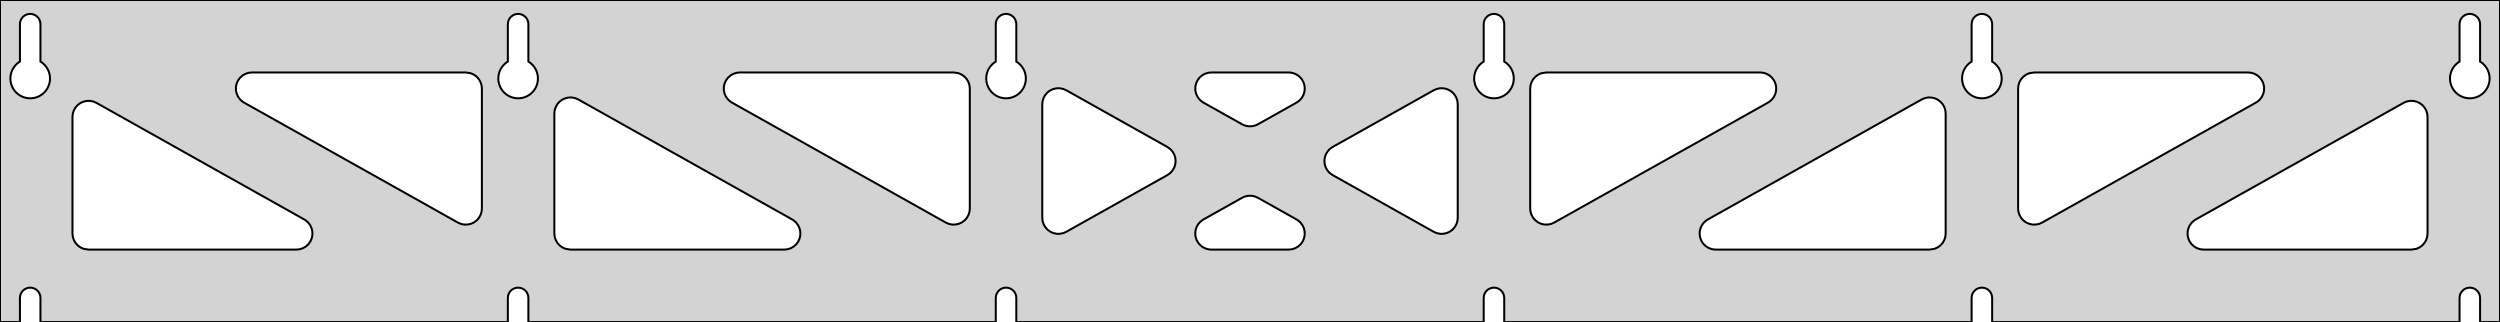 <?xml version="1.0" standalone="no"?>
<!DOCTYPE svg PUBLIC "-//W3C//DTD SVG 1.1//EN" "http://www.w3.org/Graphics/SVG/1.1/DTD/svg11.dtd">
<svg width="621mm" height="80mm" viewBox="0 -80 621 80" xmlns="http://www.w3.org/2000/svg" version="1.1">
<title>OpenSCAD Model</title>
<path d="
M 621,-80 L 0,-80 L 0,-0 L 4.95,-0 L 4.95,-6 L 5.006,-6.53
 L 5.17,-7.037 L 5.437,-7.499 L 5.794,-7.895 L 6.225,-8.208 L 6.712,-8.425 L 7.233,-8.536
 L 7.767,-8.536 L 8.288,-8.425 L 8.775,-8.208 L 9.206,-7.895 L 9.563,-7.499 L 9.83,-7.037
 L 9.994,-6.53 L 10.05,-6 L 10.05,-0 L 126.15,-0 L 126.15,-6 L 126.206,-6.53
 L 126.37,-7.037 L 126.637,-7.499 L 126.994,-7.895 L 127.425,-8.208 L 127.912,-8.425 L 128.433,-8.536
 L 128.967,-8.536 L 129.488,-8.425 L 129.975,-8.208 L 130.406,-7.895 L 130.763,-7.499 L 131.03,-7.037
 L 131.194,-6.53 L 131.25,-6 L 131.25,-0 L 247.35,-0 L 247.35,-6 L 247.406,-6.53
 L 247.57,-7.037 L 247.837,-7.499 L 248.194,-7.895 L 248.625,-8.208 L 249.112,-8.425 L 249.633,-8.536
 L 250.167,-8.536 L 250.688,-8.425 L 251.175,-8.208 L 251.606,-7.895 L 251.963,-7.499 L 252.23,-7.037
 L 252.394,-6.53 L 252.45,-6 L 252.45,-0 L 368.55,-0 L 368.55,-6 L 368.606,-6.53
 L 368.77,-7.037 L 369.037,-7.499 L 369.394,-7.895 L 369.825,-8.208 L 370.312,-8.425 L 370.833,-8.536
 L 371.367,-8.536 L 371.888,-8.425 L 372.375,-8.208 L 372.806,-7.895 L 373.163,-7.499 L 373.43,-7.037
 L 373.594,-6.53 L 373.65,-6 L 373.65,-0 L 489.75,-0 L 489.75,-6 L 489.806,-6.53
 L 489.97,-7.037 L 490.237,-7.499 L 490.594,-7.895 L 491.025,-8.208 L 491.512,-8.425 L 492.033,-8.536
 L 492.567,-8.536 L 493.088,-8.425 L 493.575,-8.208 L 494.006,-7.895 L 494.363,-7.499 L 494.63,-7.037
 L 494.794,-6.53 L 494.85,-6 L 494.85,-0 L 610.95,-0 L 610.95,-6 L 611.006,-6.53
 L 611.17,-7.037 L 611.437,-7.499 L 611.794,-7.895 L 612.225,-8.208 L 612.712,-8.425 L 613.233,-8.536
 L 613.767,-8.536 L 614.288,-8.425 L 614.775,-8.208 L 615.206,-7.895 L 615.563,-7.499 L 615.83,-7.037
 L 615.994,-6.53 L 616.05,-6 L 616.05,-0 L 621,-0 z
M 6.986,-55.607 L 6.477,-55.688 L 5.98,-55.821 L 5.499,-56.005 L 5.04,-56.239 L 4.608,-56.52
 L 4.208,-56.844 L 3.844,-57.208 L 3.52,-57.608 L 3.239,-58.04 L 3.005,-58.499 L 2.821,-58.98
 L 2.688,-59.477 L 2.607,-59.986 L 2.58,-60.5 L 2.607,-61.014 L 2.688,-61.523 L 2.821,-62.02
 L 3.005,-62.501 L 3.239,-62.96 L 3.52,-63.392 L 3.844,-63.792 L 4.208,-64.156 L 4.608,-64.48
 L 4.95,-64.702 L 4.95,-74 L 5.006,-74.53 L 5.17,-75.037 L 5.437,-75.499 L 5.794,-75.895
 L 6.225,-76.208 L 6.712,-76.425 L 7.233,-76.536 L 7.767,-76.536 L 8.288,-76.425 L 8.775,-76.208
 L 9.206,-75.895 L 9.563,-75.499 L 9.83,-75.037 L 9.994,-74.53 L 10.05,-74 L 10.05,-64.702
 L 10.392,-64.48 L 10.792,-64.156 L 11.156,-63.792 L 11.48,-63.392 L 11.761,-62.96 L 11.995,-62.501
 L 12.179,-62.02 L 12.312,-61.523 L 12.393,-61.014 L 12.42,-60.5 L 12.393,-59.986 L 12.312,-59.477
 L 12.179,-58.98 L 11.995,-58.499 L 11.761,-58.04 L 11.48,-57.608 L 11.156,-57.208 L 10.792,-56.844
 L 10.392,-56.52 L 9.96,-56.239 L 9.501,-56.005 L 9.02,-55.821 L 8.523,-55.688 L 8.014,-55.607
 L 7.5,-55.58 z
M 128.186,-55.607 L 127.677,-55.688 L 127.18,-55.821 L 126.699,-56.005 L 126.24,-56.239 L 125.808,-56.52
 L 125.408,-56.844 L 125.044,-57.208 L 124.72,-57.608 L 124.439,-58.04 L 124.205,-58.499 L 124.021,-58.98
 L 123.888,-59.477 L 123.807,-59.986 L 123.78,-60.5 L 123.807,-61.014 L 123.888,-61.523 L 124.021,-62.02
 L 124.205,-62.501 L 124.439,-62.96 L 124.72,-63.392 L 125.044,-63.792 L 125.408,-64.156 L 125.808,-64.48
 L 126.15,-64.702 L 126.15,-74 L 126.206,-74.53 L 126.37,-75.037 L 126.637,-75.499 L 126.994,-75.895
 L 127.425,-76.208 L 127.912,-76.425 L 128.433,-76.536 L 128.967,-76.536 L 129.488,-76.425 L 129.975,-76.208
 L 130.406,-75.895 L 130.763,-75.499 L 131.03,-75.037 L 131.194,-74.53 L 131.25,-74 L 131.25,-64.702
 L 131.592,-64.48 L 131.992,-64.156 L 132.356,-63.792 L 132.68,-63.392 L 132.961,-62.96 L 133.195,-62.501
 L 133.379,-62.02 L 133.512,-61.523 L 133.593,-61.014 L 133.62,-60.5 L 133.593,-59.986 L 133.512,-59.477
 L 133.379,-58.98 L 133.195,-58.499 L 132.961,-58.04 L 132.68,-57.608 L 132.356,-57.208 L 131.992,-56.844
 L 131.592,-56.52 L 131.16,-56.239 L 130.701,-56.005 L 130.22,-55.821 L 129.723,-55.688 L 129.214,-55.607
 L 128.7,-55.58 z
M 249.386,-55.607 L 248.877,-55.688 L 248.38,-55.821 L 247.899,-56.005 L 247.44,-56.239 L 247.008,-56.52
 L 246.608,-56.844 L 246.244,-57.208 L 245.92,-57.608 L 245.639,-58.04 L 245.405,-58.499 L 245.221,-58.98
 L 245.088,-59.477 L 245.007,-59.986 L 244.98,-60.5 L 245.007,-61.014 L 245.088,-61.523 L 245.221,-62.02
 L 245.405,-62.501 L 245.639,-62.96 L 245.92,-63.392 L 246.244,-63.792 L 246.608,-64.156 L 247.008,-64.48
 L 247.35,-64.702 L 247.35,-74 L 247.406,-74.53 L 247.57,-75.037 L 247.837,-75.499 L 248.194,-75.895
 L 248.625,-76.208 L 249.112,-76.425 L 249.633,-76.536 L 250.167,-76.536 L 250.688,-76.425 L 251.175,-76.208
 L 251.606,-75.895 L 251.963,-75.499 L 252.23,-75.037 L 252.394,-74.53 L 252.45,-74 L 252.45,-64.702
 L 252.792,-64.48 L 253.192,-64.156 L 253.556,-63.792 L 253.88,-63.392 L 254.161,-62.96 L 254.395,-62.501
 L 254.579,-62.02 L 254.712,-61.523 L 254.793,-61.014 L 254.82,-60.5 L 254.793,-59.986 L 254.712,-59.477
 L 254.579,-58.98 L 254.395,-58.499 L 254.161,-58.04 L 253.88,-57.608 L 253.556,-57.208 L 253.192,-56.844
 L 252.792,-56.52 L 252.36,-56.239 L 251.901,-56.005 L 251.42,-55.821 L 250.923,-55.688 L 250.414,-55.607
 L 249.9,-55.58 z
M 370.586,-55.607 L 370.077,-55.688 L 369.58,-55.821 L 369.099,-56.005 L 368.64,-56.239 L 368.208,-56.52
 L 367.808,-56.844 L 367.444,-57.208 L 367.12,-57.608 L 366.839,-58.04 L 366.605,-58.499 L 366.421,-58.98
 L 366.288,-59.477 L 366.207,-59.986 L 366.18,-60.5 L 366.207,-61.014 L 366.288,-61.523 L 366.421,-62.02
 L 366.605,-62.501 L 366.839,-62.96 L 367.12,-63.392 L 367.444,-63.792 L 367.808,-64.156 L 368.208,-64.48
 L 368.55,-64.702 L 368.55,-74 L 368.606,-74.53 L 368.77,-75.037 L 369.037,-75.499 L 369.394,-75.895
 L 369.825,-76.208 L 370.312,-76.425 L 370.833,-76.536 L 371.367,-76.536 L 371.888,-76.425 L 372.375,-76.208
 L 372.806,-75.895 L 373.163,-75.499 L 373.43,-75.037 L 373.594,-74.53 L 373.65,-74 L 373.65,-64.702
 L 373.992,-64.48 L 374.392,-64.156 L 374.756,-63.792 L 375.08,-63.392 L 375.361,-62.96 L 375.595,-62.501
 L 375.779,-62.02 L 375.912,-61.523 L 375.993,-61.014 L 376.02,-60.5 L 375.993,-59.986 L 375.912,-59.477
 L 375.779,-58.98 L 375.595,-58.499 L 375.361,-58.04 L 375.08,-57.608 L 374.756,-57.208 L 374.392,-56.844
 L 373.992,-56.52 L 373.56,-56.239 L 373.101,-56.005 L 372.62,-55.821 L 372.123,-55.688 L 371.614,-55.607
 L 371.1,-55.58 z
M 491.786,-55.607 L 491.277,-55.688 L 490.78,-55.821 L 490.299,-56.005 L 489.84,-56.239 L 489.408,-56.52
 L 489.008,-56.844 L 488.644,-57.208 L 488.32,-57.608 L 488.039,-58.04 L 487.805,-58.499 L 487.621,-58.98
 L 487.488,-59.477 L 487.407,-59.986 L 487.38,-60.5 L 487.407,-61.014 L 487.488,-61.523 L 487.621,-62.02
 L 487.805,-62.501 L 488.039,-62.96 L 488.32,-63.392 L 488.644,-63.792 L 489.008,-64.156 L 489.408,-64.48
 L 489.75,-64.702 L 489.75,-74 L 489.806,-74.53 L 489.97,-75.037 L 490.237,-75.499 L 490.594,-75.895
 L 491.025,-76.208 L 491.512,-76.425 L 492.033,-76.536 L 492.567,-76.536 L 493.088,-76.425 L 493.575,-76.208
 L 494.006,-75.895 L 494.363,-75.499 L 494.63,-75.037 L 494.794,-74.53 L 494.85,-74 L 494.85,-64.702
 L 495.192,-64.48 L 495.592,-64.156 L 495.956,-63.792 L 496.28,-63.392 L 496.561,-62.96 L 496.795,-62.501
 L 496.979,-62.02 L 497.112,-61.523 L 497.193,-61.014 L 497.22,-60.5 L 497.193,-59.986 L 497.112,-59.477
 L 496.979,-58.98 L 496.795,-58.499 L 496.561,-58.04 L 496.28,-57.608 L 495.956,-57.208 L 495.592,-56.844
 L 495.192,-56.52 L 494.76,-56.239 L 494.301,-56.005 L 493.82,-55.821 L 493.323,-55.688 L 492.814,-55.607
 L 492.3,-55.58 z
M 612.986,-55.607 L 612.477,-55.688 L 611.98,-55.821 L 611.499,-56.005 L 611.04,-56.239 L 610.608,-56.52
 L 610.208,-56.844 L 609.844,-57.208 L 609.52,-57.608 L 609.239,-58.04 L 609.005,-58.499 L 608.821,-58.98
 L 608.688,-59.477 L 608.607,-59.986 L 608.58,-60.5 L 608.607,-61.014 L 608.688,-61.523 L 608.821,-62.02
 L 609.005,-62.501 L 609.239,-62.96 L 609.52,-63.392 L 609.844,-63.792 L 610.208,-64.156 L 610.608,-64.48
 L 610.95,-64.702 L 610.95,-74 L 611.006,-74.53 L 611.17,-75.037 L 611.437,-75.499 L 611.794,-75.895
 L 612.225,-76.208 L 612.712,-76.425 L 613.233,-76.536 L 613.767,-76.536 L 614.288,-76.425 L 614.775,-76.208
 L 615.206,-75.895 L 615.563,-75.499 L 615.83,-75.037 L 615.994,-74.53 L 616.05,-74 L 616.05,-64.702
 L 616.392,-64.48 L 616.792,-64.156 L 617.156,-63.792 L 617.48,-63.392 L 617.761,-62.96 L 617.995,-62.501
 L 618.179,-62.02 L 618.312,-61.523 L 618.393,-61.014 L 618.42,-60.5 L 618.393,-59.986 L 618.312,-59.477
 L 618.179,-58.98 L 617.995,-58.499 L 617.761,-58.04 L 617.48,-57.608 L 617.156,-57.208 L 616.792,-56.844
 L 616.392,-56.52 L 615.96,-56.239 L 615.501,-56.005 L 615.02,-55.821 L 614.523,-55.688 L 614.014,-55.607
 L 613.5,-55.58 z
M 309.311,-48.793 L 308.543,-49.124 L 298.94,-54.512 L 298.546,-54.764 L 297.924,-55.324 L 297.433,-56
 L 297.093,-56.764 L 296.919,-57.582 L 296.919,-58.418 L 297.093,-59.236 L 297.433,-60 L 297.924,-60.676
 L 298.546,-61.236 L 299.27,-61.654 L 300.065,-61.913 L 300.897,-62 L 320.103,-62 L 320.57,-61.973
 L 321.386,-61.789 L 322.146,-61.439 L 322.816,-60.939 L 323.368,-60.311 L 323.777,-59.582 L 324.026,-58.783
 L 324.103,-57.951 L 324.005,-57.12 L 323.737,-56.328 L 323.31,-55.609 L 322.743,-54.995 L 322.06,-54.512
 L 312.457,-49.124 L 311.783,-48.823 L 310.967,-48.639 L 310.131,-48.629 z
M 235.711,-24.38 L 234.943,-24.71 L 181.827,-54.512 L 181.433,-54.764 L 180.811,-55.324 L 180.32,-56
 L 179.98,-56.764 L 179.806,-57.582 L 179.806,-58.418 L 179.98,-59.236 L 180.32,-60 L 180.811,-60.676
 L 181.433,-61.236 L 182.157,-61.654 L 182.952,-61.913 L 183.784,-62 L 236.9,-62 L 238.136,-61.804
 L 238.9,-61.464 L 239.577,-60.973 L 240.136,-60.351 L 240.554,-59.627 L 240.813,-58.832 L 240.9,-58
 L 240.9,-28.199 L 240.823,-27.416 L 240.574,-26.617 L 240.165,-25.888 L 239.613,-25.259 L 238.942,-24.76
 L 238.183,-24.41 L 237.367,-24.226 L 236.531,-24.216 z
M 504.833,-24.226 L 504.017,-24.41 L 503.258,-24.76 L 502.587,-25.259 L 502.035,-25.888 L 501.626,-26.617
 L 501.377,-27.416 L 501.3,-28.199 L 501.3,-58 L 501.387,-58.832 L 501.646,-59.627 L 502.064,-60.351
 L 502.623,-60.973 L 503.3,-61.464 L 504.064,-61.804 L 505.3,-62 L 558.416,-62 L 559.248,-61.913
 L 560.043,-61.654 L 560.767,-61.236 L 561.389,-60.676 L 561.88,-60 L 562.22,-59.236 L 562.394,-58.418
 L 562.394,-57.582 L 562.22,-56.764 L 561.88,-56 L 561.389,-55.324 L 560.767,-54.764 L 560.373,-54.512
 L 507.257,-24.71 L 506.489,-24.38 L 505.669,-24.216 z
M 114.511,-24.38 L 113.743,-24.71 L 60.627,-54.512 L 60.233,-54.764 L 59.611,-55.324 L 59.12,-56
 L 58.78,-56.764 L 58.606,-57.582 L 58.606,-58.418 L 58.78,-59.236 L 59.12,-60 L 59.611,-60.676
 L 60.233,-61.236 L 60.957,-61.654 L 61.752,-61.913 L 62.584,-62 L 115.7,-62 L 116.936,-61.804
 L 117.7,-61.464 L 118.377,-60.973 L 118.936,-60.351 L 119.354,-59.627 L 119.613,-58.832 L 119.7,-58
 L 119.7,-28.199 L 119.623,-27.416 L 119.374,-26.617 L 118.965,-25.888 L 118.413,-25.259 L 117.742,-24.76
 L 116.983,-24.41 L 116.167,-24.226 L 115.331,-24.216 z
M 383.633,-24.226 L 382.817,-24.41 L 382.058,-24.76 L 381.387,-25.259 L 380.835,-25.888 L 380.426,-26.617
 L 380.177,-27.416 L 380.1,-28.199 L 380.1,-58 L 380.187,-58.832 L 380.446,-59.627 L 380.864,-60.351
 L 381.423,-60.973 L 382.1,-61.464 L 382.864,-61.804 L 384.1,-62 L 437.216,-62 L 438.048,-61.913
 L 438.843,-61.654 L 439.567,-61.236 L 440.189,-60.676 L 440.68,-60 L 441.02,-59.236 L 441.194,-58.418
 L 441.194,-57.582 L 441.02,-56.764 L 440.68,-56 L 440.189,-55.324 L 439.567,-54.764 L 439.173,-54.512
 L 386.057,-24.71 L 385.289,-24.38 L 384.469,-24.216 z
M 262.482,-21.928 L 261.664,-22.102 L 260.9,-22.442 L 260.223,-22.933 L 259.664,-23.555 L 259.246,-24.279
 L 258.987,-25.074 L 258.9,-25.906 L 258.9,-54.094 L 258.977,-54.878 L 259.226,-55.676 L 259.635,-56.405
 L 260.187,-57.034 L 260.858,-57.533 L 261.617,-57.883 L 262.433,-58.067 L 263.269,-58.077 L 264.089,-57.913
 L 264.857,-57.583 L 289.978,-43.488 L 290.734,-42.939 L 291.286,-42.311 L 291.695,-41.582 L 291.943,-40.783
 L 292.02,-39.951 L 291.923,-39.12 L 291.655,-38.328 L 291.228,-37.609 L 290.661,-36.995 L 289.978,-36.512
 L 264.857,-22.417 L 264.136,-22.102 L 263.318,-21.928 z
M 356.911,-22.087 L 356.143,-22.417 L 331.022,-36.512 L 330.266,-37.061 L 329.714,-37.689 L 329.305,-38.418
 L 329.057,-39.217 L 328.979,-40.049 L 329.077,-40.88 L 329.345,-41.672 L 329.772,-42.391 L 330.339,-43.005
 L 331.022,-43.488 L 356.143,-57.583 L 356.864,-57.898 L 357.682,-58.072 L 358.518,-58.072 L 359.336,-57.898
 L 360.1,-57.558 L 360.777,-57.067 L 361.336,-56.445 L 361.754,-55.721 L 362.013,-54.926 L 362.1,-54.094
 L 362.1,-25.906 L 362.023,-25.122 L 361.774,-24.324 L 361.365,-23.595 L 360.813,-22.966 L 360.142,-22.467
 L 359.383,-22.117 L 358.567,-21.933 L 357.731,-21.923 z
M 141.7,-18 L 140.464,-18.196 L 139.7,-18.536 L 139.023,-19.027 L 138.464,-19.649 L 138.046,-20.373
 L 137.787,-21.168 L 137.7,-22 L 137.7,-51.801 L 137.777,-52.584 L 138.026,-53.383 L 138.435,-54.112
 L 138.987,-54.74 L 139.658,-55.24 L 140.417,-55.59 L 141.233,-55.774 L 142.069,-55.784 L 142.889,-55.62
 L 143.657,-55.289 L 196.773,-25.488 L 197.167,-25.236 L 197.789,-24.677 L 198.28,-24 L 198.62,-23.236
 L 198.794,-22.418 L 198.794,-21.582 L 198.62,-20.764 L 198.28,-20 L 197.789,-19.323 L 197.167,-18.764
 L 196.443,-18.346 L 195.648,-18.087 L 194.816,-18 z
M 426.184,-18 L 425.352,-18.087 L 424.557,-18.346 L 423.833,-18.764 L 423.211,-19.323 L 422.72,-20
 L 422.38,-20.764 L 422.206,-21.582 L 422.206,-22.418 L 422.38,-23.236 L 422.72,-24 L 423.211,-24.677
 L 423.833,-25.236 L 424.227,-25.488 L 477.343,-55.289 L 478.111,-55.62 L 478.931,-55.784 L 479.767,-55.774
 L 480.583,-55.59 L 481.342,-55.24 L 482.013,-54.74 L 482.565,-54.112 L 482.974,-53.383 L 483.223,-52.584
 L 483.3,-51.801 L 483.3,-22 L 483.213,-21.168 L 482.954,-20.373 L 482.536,-19.649 L 481.977,-19.027
 L 481.3,-18.536 L 480.536,-18.196 L 479.3,-18 z
M 22,-18 L 20.764,-18.196 L 20,-18.536 L 19.323,-19.027 L 18.764,-19.649 L 18.346,-20.373
 L 18.087,-21.168 L 18,-22 L 18,-50.959 L 18.078,-51.743 L 18.326,-52.541 L 18.735,-53.271
 L 19.287,-53.899 L 19.957,-54.399 L 20.717,-54.748 L 21.533,-54.932 L 22.369,-54.942 L 23.189,-54.779
 L 23.957,-54.448 L 75.573,-25.488 L 75.967,-25.236 L 76.589,-24.677 L 77.08,-24 L 77.42,-23.236
 L 77.594,-22.418 L 77.594,-21.582 L 77.42,-20.764 L 77.08,-20 L 76.589,-19.323 L 75.967,-18.764
 L 75.243,-18.346 L 74.448,-18.087 L 73.616,-18 z
M 547.384,-18 L 546.552,-18.087 L 545.757,-18.346 L 545.033,-18.764 L 544.411,-19.323 L 543.92,-20
 L 543.58,-20.764 L 543.406,-21.582 L 543.406,-22.418 L 543.58,-23.236 L 543.92,-24 L 544.411,-24.677
 L 545.033,-25.236 L 545.427,-25.488 L 597.043,-54.448 L 597.811,-54.779 L 598.631,-54.942 L 599.467,-54.932
 L 600.283,-54.748 L 601.042,-54.399 L 601.713,-53.899 L 602.265,-53.271 L 602.674,-52.541 L 602.923,-51.743
 L 603,-50.959 L 603,-22 L 602.913,-21.168 L 602.654,-20.373 L 602.236,-19.649 L 601.677,-19.027
 L 601,-18.536 L 600.236,-18.196 L 599,-18 z
M 300.897,-18 L 300.43,-18.027 L 299.614,-18.211 L 298.854,-18.561 L 298.184,-19.061 L 297.632,-19.689
 L 297.223,-20.418 L 296.974,-21.217 L 296.897,-22.049 L 296.995,-22.88 L 297.263,-23.672 L 297.69,-24.391
 L 298.257,-25.005 L 298.94,-25.488 L 308.543,-30.876 L 309.217,-31.177 L 310.033,-31.36 L 310.869,-31.371
 L 311.689,-31.207 L 312.457,-30.876 L 322.06,-25.488 L 322.454,-25.236 L 323.076,-24.677 L 323.567,-24
 L 323.907,-23.236 L 324.081,-22.418 L 324.081,-21.582 L 323.907,-20.764 L 323.567,-20 L 323.076,-19.323
 L 322.454,-18.764 L 321.73,-18.346 L 320.935,-18.087 L 320.103,-18 z
" stroke="black" fill="lightgray" stroke-width="0.5"/>
</svg>
